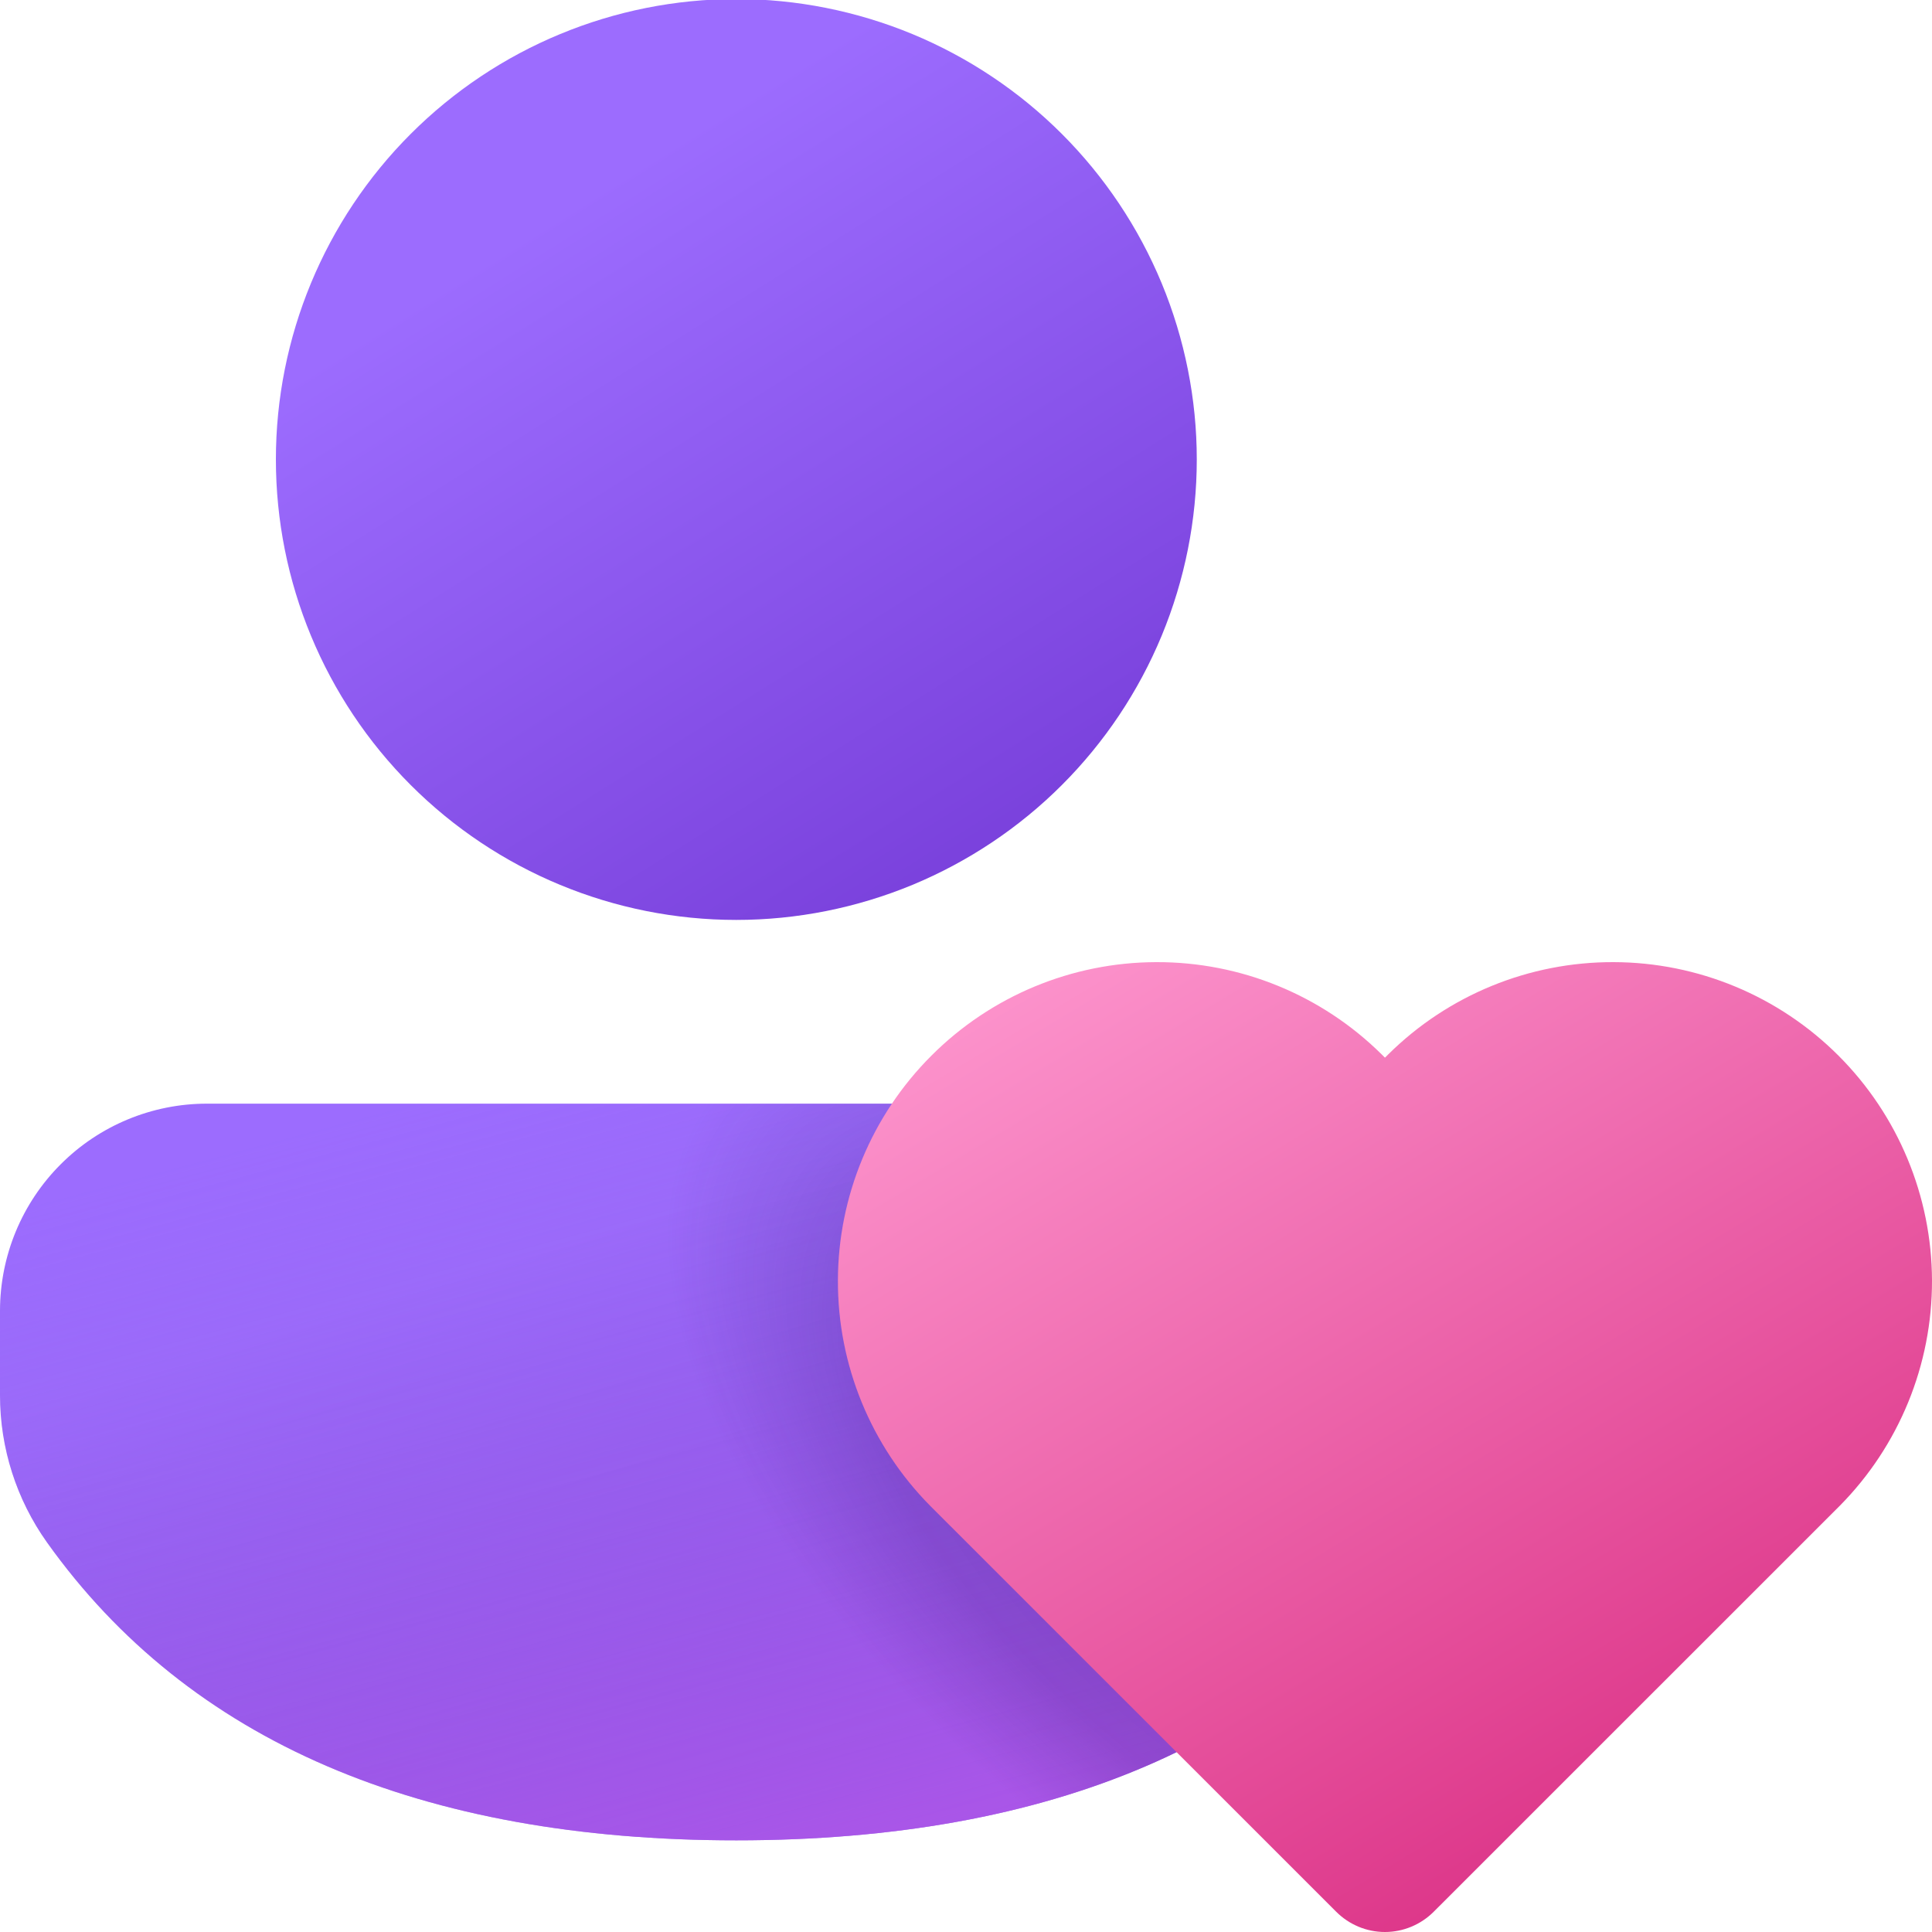 <svg width="20" height="20" viewBox="0 0 20 20" fill="none" xmlns="http://www.w3.org/2000/svg">
<path d="M13.107 11.425C13.676 11.425 14.221 11.651 14.623 12.053C15.025 12.455 15.251 13 15.251 13.568V14.444C15.251 14.991 15.08 15.524 14.762 15.969C13.289 18.031 10.882 19.051 7.622 19.051C4.362 19.051 1.956 18.029 0.486 15.966C0.17 15.522 -0 14.99 9.13022e-08 14.444V13.568C0.001 12.999 0.226 12.455 0.628 12.053C1.029 11.651 1.574 11.425 2.142 11.425H13.107Z" fill="url(#paint0_linear_4038_1479)"/>
<path d="M13.107 11.425C13.676 11.425 14.221 11.651 14.623 12.053C15.025 12.455 15.251 13 15.251 13.568V14.444C15.251 14.991 15.08 15.524 14.762 15.969C13.289 18.031 10.882 19.051 7.622 19.051C4.362 19.051 1.956 18.029 0.486 15.966C0.17 15.522 -0 14.99 9.13022e-08 14.444V13.568C0.001 12.999 0.226 12.455 0.628 12.053C1.029 11.651 1.574 11.425 2.142 11.425H13.107Z" fill="url(#paint1_linear_4038_1479)"/>
<path d="M13.107 11.425C13.676 11.425 14.221 11.651 14.623 12.053C15.025 12.455 15.251 13 15.251 13.568V14.444C15.251 14.991 15.08 15.524 14.762 15.969C13.289 18.031 10.882 19.051 7.622 19.051C4.362 19.051 1.956 18.029 0.486 15.966C0.17 15.522 -0 14.99 9.13022e-08 14.444V13.568C0.001 12.999 0.226 12.455 0.628 12.053C1.029 11.651 1.574 11.425 2.142 11.425H13.107Z" fill="url(#paint2_radial_4038_1479)" fill-opacity="0.25"/>
<path d="M7.622 -0.01C8.248 -0.01 8.868 0.114 9.446 0.353C10.024 0.593 10.55 0.944 10.992 1.386C11.435 1.829 11.786 2.354 12.026 2.933C12.265 3.511 12.389 4.131 12.389 4.756C12.389 5.382 12.265 6.002 12.026 6.58C11.786 7.159 11.435 7.684 10.992 8.127C10.55 8.569 10.024 8.92 9.446 9.16C8.868 9.399 8.248 9.523 7.622 9.523C6.358 9.523 5.146 9.021 4.252 8.127C3.358 7.233 2.856 6.021 2.856 4.756C2.856 3.492 3.358 2.28 4.252 1.386C5.146 0.492 6.358 -0.01 7.622 -0.01Z" fill="url(#paint3_linear_4038_1479)"/>
<path d="M14.337 20C14.147 20 13.966 19.924 13.832 19.79L9.629 15.588C9.015 14.967 8.671 14.129 8.674 13.255C8.676 12.382 9.024 11.545 9.642 10.928C10.259 10.31 11.096 9.962 11.969 9.96C12.843 9.957 13.681 10.3 14.303 10.915L14.337 10.949L14.371 10.915C14.992 10.3 15.831 9.957 16.704 9.96C17.577 9.962 18.414 10.31 19.032 10.928C19.649 11.545 19.997 12.382 20 13.255C20.002 14.129 19.659 14.967 19.045 15.588L14.842 19.79C14.708 19.924 14.526 20 14.337 20Z" fill="url(#paint4_linear_4038_1479)"/>
<defs>
<linearGradient id="paint0_linear_4038_1479" x1="3.626" y1="12.439" x2="6.091" y2="20.308" gradientUnits="userSpaceOnUse">
<stop offset="0.125" stop-color="#9C6CFE"/>
<stop offset="1" stop-color="#7A41DC"/>
</linearGradient>
<linearGradient id="paint1_linear_4038_1479" x1="7.625" y1="10.516" x2="11.076" y2="23.41" gradientUnits="userSpaceOnUse">
<stop stop-color="#885EDB" stop-opacity="0"/>
<stop offset="1" stop-color="#E362F8"/>
</linearGradient>
<radialGradient id="paint2_radial_4038_1479" cx="0" cy="0" r="1" gradientTransform="matrix(6.497 4.744 -2.342 3.208 13.819 16.191)" gradientUnits="userSpaceOnUse">
<stop offset="0.436" stop-color="#30116E"/>
<stop offset="0.715" stop-color="#30116E" stop-opacity="0.812"/>
<stop offset="1" stop-color="#30116E" stop-opacity="0"/>
</radialGradient>
<linearGradient id="paint3_linear_4038_1479" x1="5.124" y1="1.257" x2="9.982" y2="9.015" gradientUnits="userSpaceOnUse">
<stop offset="0.125" stop-color="#9C6CFE"/>
<stop offset="1" stop-color="#7A41DC"/>
</linearGradient>
<linearGradient id="paint4_linear_4038_1479" x1="9.922" y1="10.575" x2="16.442" y2="21.389" gradientUnits="userSpaceOnUse">
<stop stop-color="#FC92CB"/>
<stop offset="1" stop-color="#D7257D"/>
</linearGradient>
</defs>
</svg>
